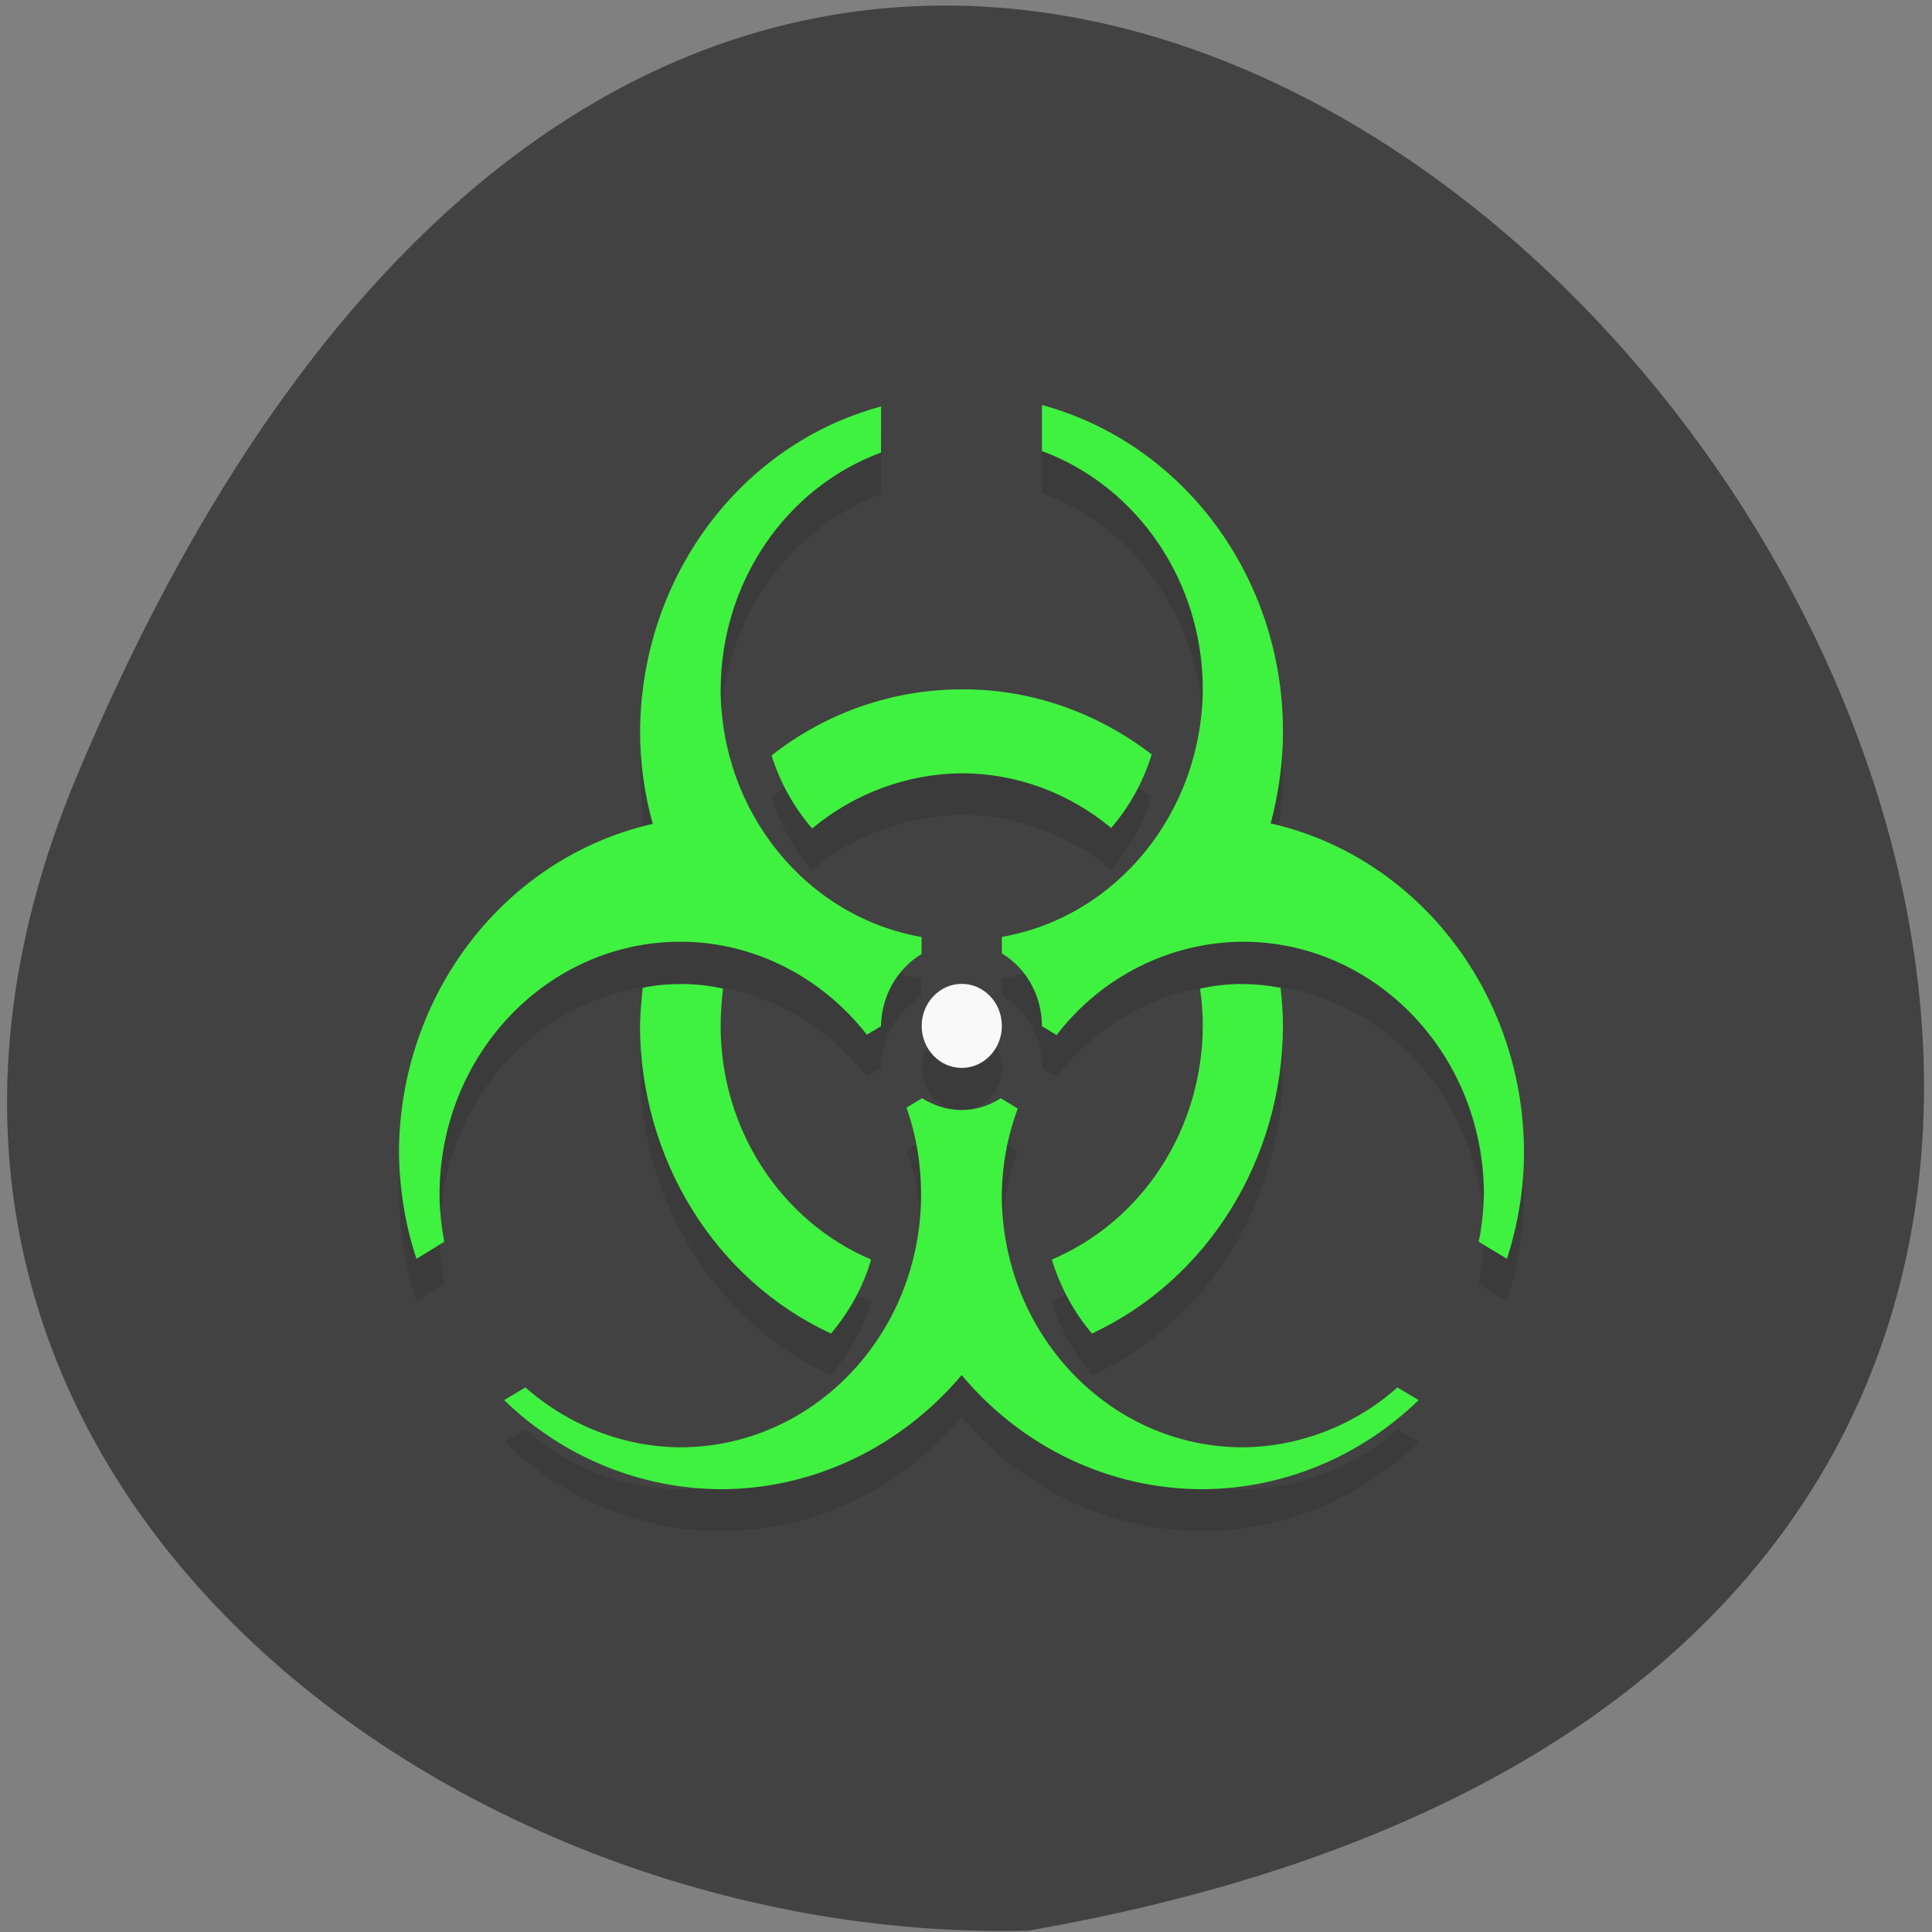 <svg xmlns="http://www.w3.org/2000/svg" viewBox="0 0 16 16"><rect x="0" y="0" width="16" height="16" fill="#808080" stroke="none"/><path d="m 0.637 6.426 c 7.379 -17.617 25.387 6.512 7.879 9.563 c -4.879 0.121 -10.25 -3.906 -7.879 -9.563" fill="#424242"/><path d="m 8.629 3.703 v 0.379 c 0.797 0.297 1.332 1.086 1.332 1.973 c -0.008 1.016 -0.707 1.883 -1.664 2.051 v 0.137 c 0.203 0.125 0.332 0.352 0.332 0.602 l 0.121 0.074 c 0.375 -0.488 0.945 -0.77 1.543 -0.77 c 1.102 0 1.996 0.934 1.996 2.09 c -0.004 0.133 -0.016 0.266 -0.043 0.395 l 0.234 0.141 c 0.09 -0.285 0.141 -0.582 0.141 -0.883 c 0 -1.313 -0.875 -2.449 -2.098 -2.727 c 0.066 -0.246 0.102 -0.504 0.102 -0.762 c 0 -1.27 -0.82 -2.383 -1.996 -2.699 m -1.332 0.008 c -1.168 0.32 -1.988 1.426 -1.996 2.691 c 0 0.262 0.035 0.52 0.105 0.77 c -1.223 0.273 -2.098 1.406 -2.102 2.719 c 0.004 0.301 0.051 0.598 0.145 0.883 l 0.23 -0.145 c -0.023 -0.129 -0.039 -0.258 -0.039 -0.391 c 0 -1.156 0.891 -2.09 1.996 -2.09 c 0.598 0 1.164 0.281 1.543 0.766 l 0.117 -0.07 c 0.004 -0.246 0.129 -0.473 0.336 -0.594 v -0.145 c -0.957 -0.168 -1.66 -1.035 -1.664 -2.051 c 0.004 -0.883 0.535 -1.664 1.328 -1.961 m 0.668 1.961 c -0.566 0.004 -1.121 0.195 -1.574 0.547 c 0.07 0.227 0.188 0.434 0.336 0.605 c 0.352 -0.293 0.789 -0.453 1.238 -0.457 c 0.449 0 0.887 0.16 1.238 0.453 c 0.152 -0.172 0.266 -0.379 0.336 -0.605 c -0.457 -0.355 -1.01 -0.543 -1.574 -0.543 m -2.641 2.473 c -0.012 0.105 -0.02 0.211 -0.023 0.316 c 0.004 1.102 0.621 2.102 1.582 2.547 c 0.148 -0.176 0.266 -0.383 0.332 -0.613 c -0.75 -0.316 -1.246 -1.082 -1.246 -1.934 c 0 -0.102 0.008 -0.207 0.02 -0.309 m 1.977 -0.039 c -0.184 0 -0.332 0.156 -0.332 0.348 c 0 0.191 0.148 0.348 0.332 0.348 c 0.184 0 0.332 -0.156 0.332 -0.348 c 0 -0.191 -0.148 -0.348 -0.332 -0.348 m 1.973 0.039 c 0.016 0.105 0.023 0.207 0.023 0.309 c -0.004 0.852 -0.496 1.617 -1.25 1.934 c 0.07 0.23 0.184 0.438 0.332 0.613 c 0.961 -0.445 1.582 -1.445 1.582 -2.547 c 0 -0.105 -0.008 -0.211 -0.02 -0.316 m -2.965 0.918 l -0.133 0.078 c 0.082 0.23 0.121 0.473 0.125 0.715 c 0 1.156 -0.895 2.094 -1.996 2.094 c -0.473 -0.004 -0.926 -0.18 -1.285 -0.496 l -0.176 0.105 c 0.488 0.473 1.129 0.738 1.793 0.738 c 0.762 0 1.492 -0.344 1.996 -0.945 c 0.504 0.602 1.23 0.945 1.996 0.945 c 0.664 0 1.301 -0.266 1.793 -0.738 l -0.18 -0.105 c -0.355 0.316 -0.813 0.492 -1.281 0.496 c -1.102 0 -1.996 -0.938 -1.996 -2.094 c 0.004 -0.242 0.051 -0.484 0.133 -0.711 l -0.141 -0.082" fill-opacity="0.102"/><path d="m 8.629 3.352 v 0.383 c 0.797 0.297 1.332 1.086 1.332 1.973 c -0.008 1.016 -0.707 1.883 -1.664 2.051 v 0.137 c 0.203 0.121 0.332 0.352 0.332 0.602 l 0.121 0.074 c 0.375 -0.488 0.945 -0.77 1.543 -0.773 c 1.102 0 1.996 0.938 1.996 2.094 c -0.004 0.133 -0.016 0.262 -0.043 0.391 l 0.234 0.141 c 0.09 -0.281 0.141 -0.578 0.141 -0.879 c 0 -1.313 -0.875 -2.449 -2.098 -2.727 c 0.066 -0.246 0.102 -0.504 0.102 -0.762 c 0 -1.273 -0.82 -2.383 -1.996 -2.703 m -1.332 0.012 c -1.172 0.316 -1.988 1.422 -1.996 2.691 c 0 0.258 0.035 0.516 0.105 0.766 c -1.223 0.277 -2.098 1.41 -2.102 2.723 c 0.004 0.297 0.051 0.598 0.145 0.879 l 0.23 -0.141 c -0.023 -0.129 -0.039 -0.258 -0.039 -0.391 c 0 -1.156 0.891 -2.094 1.996 -2.094 c 0.598 0 1.164 0.285 1.543 0.77 l 0.117 -0.07 c 0.004 -0.246 0.129 -0.473 0.336 -0.598 v -0.141 c -0.957 -0.168 -1.66 -1.035 -1.664 -2.051 c 0.004 -0.883 0.535 -1.668 1.328 -1.961 m 0.668 1.961 c -0.566 0 -1.121 0.191 -1.574 0.547 c 0.07 0.227 0.188 0.434 0.336 0.605 c 0.352 -0.293 0.789 -0.453 1.238 -0.457 c 0.449 0 0.887 0.16 1.238 0.453 c 0.152 -0.176 0.266 -0.383 0.336 -0.609 c -0.457 -0.352 -1.01 -0.543 -1.574 -0.539 m -2.328 2.441 c -0.109 0 -0.211 0.008 -0.313 0.031 c -0.012 0.105 -0.02 0.211 -0.023 0.316 c 0.004 1.102 0.621 2.102 1.582 2.547 c 0.148 -0.176 0.266 -0.383 0.332 -0.613 c -0.75 -0.32 -1.246 -1.082 -1.246 -1.934 c 0 -0.105 0.008 -0.207 0.02 -0.309 c -0.113 -0.027 -0.234 -0.039 -0.355 -0.039 m 4.66 0 c -0.121 0 -0.238 0.012 -0.355 0.039 c 0.016 0.102 0.023 0.207 0.023 0.309 c -0.004 0.852 -0.496 1.613 -1.25 1.934 c 0.07 0.23 0.184 0.438 0.332 0.613 c 0.961 -0.449 1.578 -1.445 1.582 -2.547 c 0 -0.105 -0.008 -0.211 -0.02 -0.316 c -0.102 -0.02 -0.207 -0.031 -0.313 -0.031 m -2.656 0.945 l -0.129 0.078 c 0.082 0.23 0.121 0.473 0.121 0.719 c 0 1.156 -0.891 2.094 -1.996 2.094 c -0.469 -0.004 -0.922 -0.18 -1.281 -0.496 l -0.176 0.105 c 0.488 0.473 1.129 0.734 1.793 0.738 c 0.762 0 1.488 -0.344 1.996 -0.945 c 0.504 0.602 1.23 0.945 1.996 0.945 c 0.664 -0.004 1.301 -0.266 1.789 -0.738 l -0.176 -0.105 c -0.355 0.316 -0.813 0.492 -1.281 0.496 c -1.102 0 -1.996 -0.938 -1.996 -2.094 c 0.004 -0.242 0.047 -0.484 0.133 -0.711 l -0.141 -0.086 c -0.098 0.063 -0.211 0.098 -0.324 0.098 c -0.117 0 -0.227 -0.035 -0.328 -0.098" fill="#3ff23f"/><path d="m 8.297 8.496 c 0 0.191 -0.148 0.348 -0.332 0.348 c -0.184 0 -0.332 -0.156 -0.332 -0.348 c 0 -0.191 0.148 -0.348 0.332 -0.348 c 0.184 0 0.332 0.156 0.332 0.348" fill="#f9f9f9"/></svg>